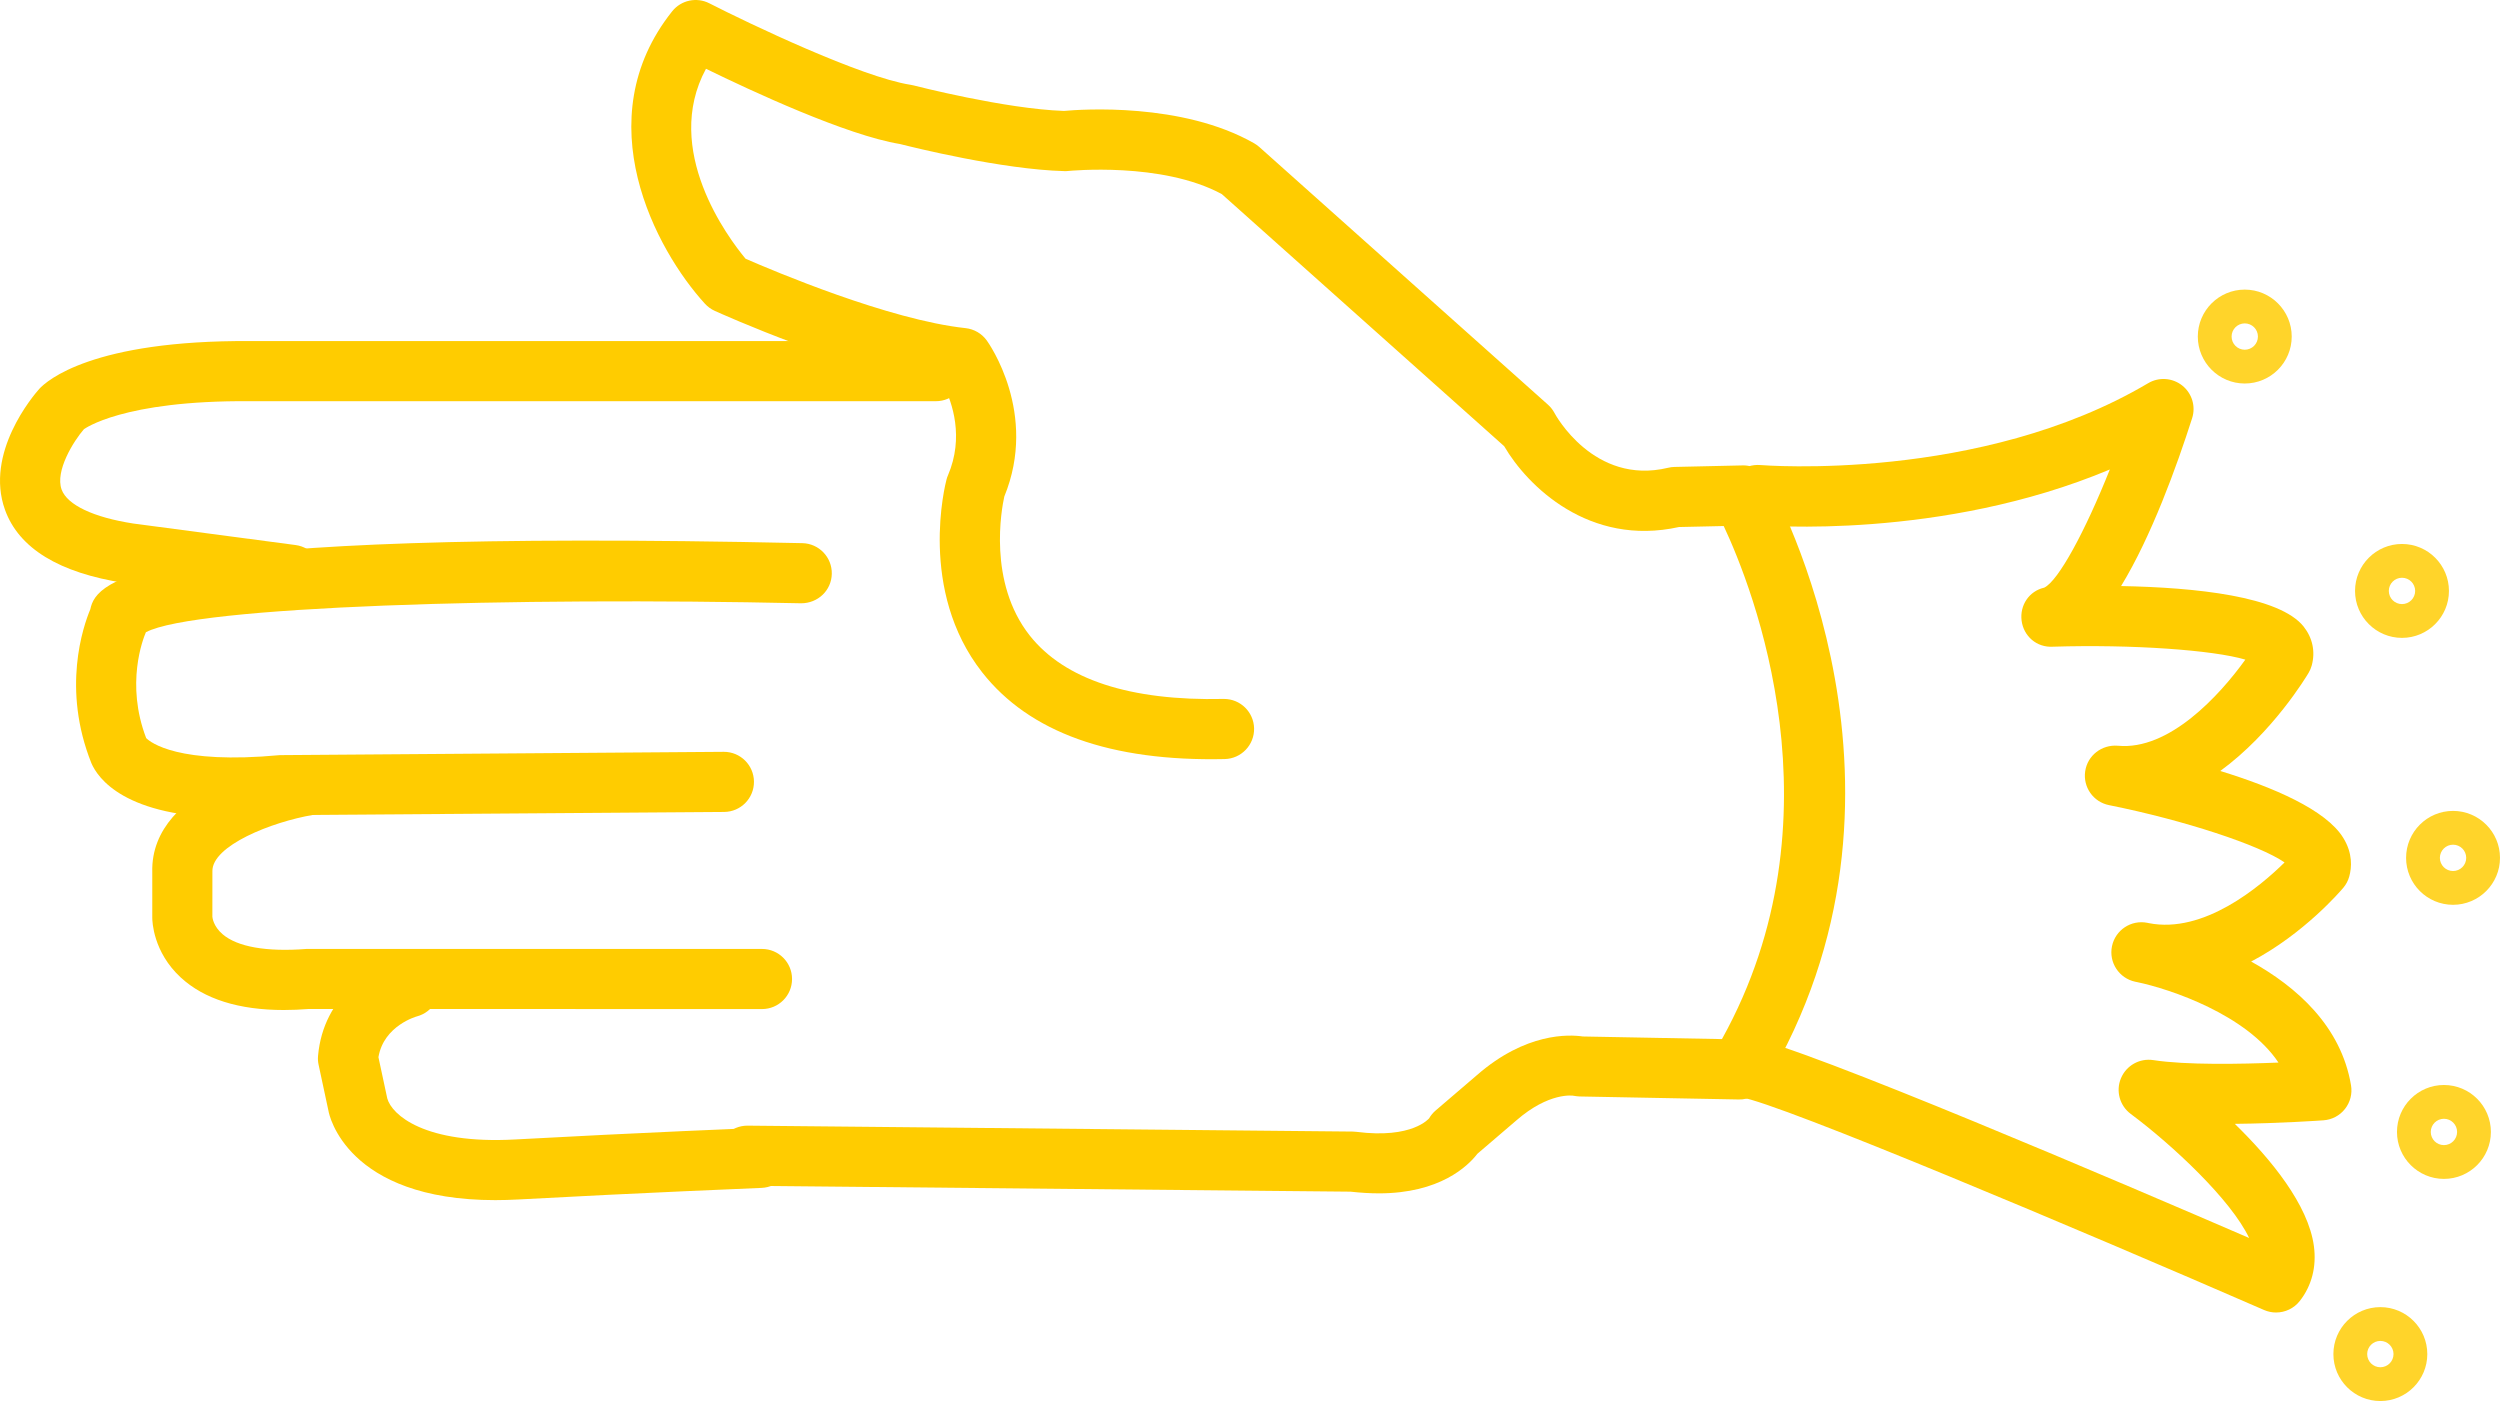 <?xml version="1.0" encoding="UTF-8" standalone="no"?>
<svg
   xmlns:dc="http://purl.org/dc/elements/1.1/"
   xmlns:cc="http://creativecommons.org/ns#"
   xmlns:rdf="http://www.w3.org/1999/02/22-rdf-syntax-ns#"
   xmlns:svg="http://www.w3.org/2000/svg"
   xmlns="http://www.w3.org/2000/svg"
   xmlns:sodipodi="http://sodipodi.sourceforge.net/DTD/sodipodi-0.dtd"
   xmlns:inkscape="http://www.inkscape.org/namespaces/inkscape"
   version="1.1"
   x="0px"
   y="0px"
   viewBox="0 0 83.158 46.603"
   enable-background="new 0 0 100 100"
   xml:space="preserve"
   id="svg2"
   inkscape:version="0.92.2 5c3e80d, 2017-08-06"
   sodipodi:docname="regal_paper.svg"
   width="83.158"
   height="46.603"><defs
     id="defs28" /><sodipodi:namedview
     pagecolor="#ffffff"
     bordercolor="#666666"
     borderopacity="1"
     objecttolerance="10"
     gridtolerance="10"
     guidetolerance="10"
     inkscape:pageopacity="0"
     inkscape:pageshadow="2"
     inkscape:window-width="1157"
     inkscape:window-height="679"
     id="namedview26"
     showgrid="false"
     fit-margin-top="0"
     fit-margin-left="0"
     fit-margin-right="0"
     fit-margin-bottom="0"
     inkscape:zoom="3.337544"
     inkscape:cx="24.810117"
     inkscape:cy="33.090861"
     inkscape:window-x="0"
     inkscape:window-y="0"
     inkscape:window-maximized="0"
     inkscape:current-layer="svg2" /><path
     d="m 45.866,39.695 c 2.03,0 2.961,-0.907 3.278,-1.318 l 1.293,-1.107 c 1.086,-0.947 1.884,-0.83 1.917,-0.819 0.049,0.008 0.134,0.02 0.183,0.021 l 5.292,0.1 c 0.349,0.014 0.692,-0.178 0.876,-0.484 5.821,-9.685 0.35,-19.675 0.114,-20.095 -0.18,-0.323 -0.488,-0.533 -0.895,-0.511 l -2.226,0.05 c -0.072,10e-4 -0.143,0.011 -0.213,0.028 -2.477,0.597 -3.763,-1.793 -3.775,-1.817 -0.056,-0.106 -0.13,-0.202 -0.22,-0.282 l -9.602,-8.572 c -0.052,-0.046 -0.109,-0.087 -0.17,-0.122 -2.394,-1.369 -5.768,-1.129 -6.327,-1.077 -1.959,-0.066 -4.973,-0.841 -5.003,-0.849 -0.033,-0.008 -0.065,-0.015 -0.099,-0.02 -1.632,-0.251 -5.386,-2.042 -6.694,-2.711 -0.422,-0.216 -0.94,-0.106 -1.237,0.267 -2.874,3.608 -0.543,7.94 1.091,9.727 0.092,0.1 0.202,0.18 0.325,0.236 0.189,0.086 4.446,2.005 7.622,2.496 0.274,0.552 0.681,1.703 0.136,2.976 -0.02,0.044 -0.035,0.089 -0.047,0.136 -0.04,0.149 -0.952,3.693 1.186,6.417 1.565,1.994 4.26,2.968 8.065,2.884 0.552,-0.012 0.99,-0.469 0.979,-1.021 -0.012,-0.545 -0.457,-0.979 -1,-0.979 -0.007,0 -0.014,0 -0.021,0 -3.104,0.069 -5.282,-0.644 -6.44,-2.107 -1.402,-1.774 -0.937,-4.223 -0.848,-4.625 1.132,-2.766 -0.513,-5.095 -0.584,-5.193 -0.166,-0.23 -0.422,-0.378 -0.704,-0.409 -2.545,-0.273 -6.408,-1.911 -7.319,-2.309 -0.577,-0.694 -2.776,-3.623 -1.316,-6.318 1.507,0.737 4.671,2.21 6.453,2.503 0.427,0.108 3.399,0.847 5.465,0.901 0.044,0.003 0.089,0 0.133,-0.005 0.028,-0.002 3.109,-0.312 5.106,0.769 l 9.393,8.386 c 0.768,1.317 2.822,3.352 5.814,2.689 l 1.489,-0.033 c 0.959,2.046 4.019,9.721 -0.059,17.066 l -4.626,-0.087 c -0.462,-0.068 -1.896,-0.134 -3.521,1.283 l -1.379,1.181 c -0.086,0.074 -0.159,0.162 -0.215,0.26 v 0 c -0.005,0 -0.549,0.688 -2.417,0.448 -0.04,-0.006 -0.079,-0.009 -0.119,-0.009 l -20.129,-0.197 c -0.003,0 -0.007,0 -0.01,0 -0.548,0 -0.994,0.441 -1,0.99 -0.005,0.552 0.438,1.004 0.99,1.01 l 20.071,0.196 c 0.339,0.038 0.653,0.056 0.944,0.056 z"
     id="path4"
     inkscape:connector-curvature="0"
     style="fill:#ffcc00" /><path
     d="m 9.702,20.122 c 0.494,0 0.924,-0.366 0.99,-0.869 0.072,-0.547 -0.312,-1.05 -0.859,-1.123 l -5.399,-0.716 c -1.32,-0.204 -2.196,-0.616 -2.384,-1.129 -0.226,-0.618 0.403,-1.621 0.744,-2.011 0,0 -10e-4,0 0,0 0.011,0 1.266,-0.961 5.519,-0.929 H 31.131 c 0.553,0 1,-0.448 1,-1 0,-0.552 -0.447,-1 -1,-1 H 8.323 c -5.249,-0.033 -6.764,1.316 -7.017,1.591 -0.198,0.223 -1.822,2.13 -1.139,4.024 0.461,1.279 1.801,2.097 3.981,2.433 l 5.42,0.719 c 0.046,0.007 0.09,0.01 0.134,0.01 z"
     id="path6"
     inkscape:connector-curvature="0"
     style="fill:#ffcc00" /><path
     d="m 7.736,27.198 c 0.503,0 1.059,-0.026 1.673,-0.084 l 14.678,-0.106 c 0.552,-0.004 0.996,-0.455 0.992,-1.007 -0.004,-0.55 -0.451,-0.993 -1,-0.993 -0.002,0 -0.005,0 -0.008,0 l -14.764,0.11 c -3.382,0.316 -4.3,-0.423 -4.445,-0.567 -0.69,-1.805 -0.106,-3.296 -0.009,-3.521 1.626,-0.868 12.235,-1.174 21.794,-0.963 0.558,0.001 1.01,-0.427 1.021,-0.978 0.012,-0.552 -0.426,-1.01 -0.979,-1.022 -22.137,-0.487 -23.485,1.231 -23.684,2.197 -0.241,0.576 -0.954,2.647 0.036,5.124 0.206,0.476 1.09,1.81 4.695,1.81 z"
     id="path8"
     inkscape:connector-curvature="0"
     style="fill:#ffcc00" /><path
     d="m 9.442,33.596 c 0.267,0 0.545,-0.012 0.834,-0.034 l 15.07,0.003 c 0.553,0 1,-0.447 1,-1 0,-0.553 -0.447,-1 -1,-1 h -15.15 c -1.338,0.104 -2.303,-0.071 -2.791,-0.489 -0.309,-0.264 -0.338,-0.55 -0.341,-0.582 l 10e-4,-1.51 c -0.021,-0.851 1.969,-1.645 3.353,-1.879 0.545,-0.092 0.912,-0.608 0.82,-1.152 -0.093,-0.544 -0.608,-0.916 -1.152,-0.819 -0.522,0.088 -5.096,0.945 -5.021,3.877 v 1.517 c 0,0.113 0.026,1.136 0.948,1.987 0.78,0.718 1.931,1.081 3.429,1.081 z"
     id="path10"
     inkscape:connector-curvature="0"
     style="fill:#ffcc00" /><path
     d="m 16.48,39.92 c 0.245,0 0.501,-0.008 0.769,-0.022 4.014,-0.22 8.081,-0.385 8.083,-0.385 0.553,-0.022 0.981,-0.487 0.959,-1.039 -0.021,-0.553 -0.478,-1.007 -1.039,-0.959 0,0 -4.084,0.165 -8.112,0.387 -3.019,0.167 -4.109,-0.821 -4.258,-1.365 l -0.294,-1.372 c 0.177,-1.053 1.27,-1.354 1.281,-1.357 0.534,-0.142 0.853,-0.688 0.711,-1.223 -0.142,-0.535 -0.688,-0.849 -1.223,-0.711 -0.948,0.251 -2.6,1.218 -2.778,3.248 -0.009,0.1 -0.003,0.199 0.019,0.297 l 0.33,1.542 c 0.015,0.096 0.588,2.959 5.552,2.959 z"
     id="path12"
     inkscape:connector-curvature="0"
     style="fill:#ffcc00" /><path
     d="m 75.71,43.658 c 0.3,0 0.593,-0.135 0.787,-0.382 0.4,-0.509 0.562,-1.14 0.471,-1.824 -0.185,-1.379 -1.427,-2.894 -2.632,-4.069 1.505,-0.016 2.857,-0.111 2.952,-0.118 0.281,-0.02 0.54,-0.157 0.714,-0.379 0.174,-0.221 0.247,-0.505 0.201,-0.782 -0.33,-1.979 -1.822,-3.286 -3.323,-4.12 1.762,-0.924 2.984,-2.357 3.066,-2.454 0.092,-0.109 0.159,-0.236 0.197,-0.373 0.084,-0.302 0.119,-0.77 -0.197,-1.284 -0.575,-0.939 -2.342,-1.689 -4.093,-2.228 1.744,-1.272 2.866,-3.142 2.939,-3.265 0.045,-0.077 0.081,-0.159 0.104,-0.246 0.124,-0.456 0.029,-0.913 -0.267,-1.289 -0.799,-1.013 -3.595,-1.304 -6.075,-1.351 1.006,-1.65 1.845,-3.964 2.363,-5.583 0.127,-0.396 -0.004,-0.829 -0.329,-1.087 -0.325,-0.258 -0.776,-0.29 -1.133,-0.078 -5.591,3.313 -12.829,2.728 -12.9,2.723 -0.558,-0.044 -1.035,0.359 -1.083,0.909 -0.048,0.55 0.358,1.035 0.908,1.083 0.282,0.024 6.195,0.509 11.8,-1.845 -0.823,2.061 -1.712,3.706 -2.183,3.931 -0.502,0.114 -0.817,0.586 -0.752,1.097 0.065,0.512 0.499,0.901 1.042,0.867 2.632,-0.082 5.328,0.111 6.4,0.43 -0.856,1.192 -2.538,3.03 -4.243,2.864 -0.533,-0.042 -1.007,0.323 -1.084,0.85 -0.078,0.527 0.271,1.022 0.793,1.126 2.517,0.505 5.008,1.331 5.839,1.906 -0.817,0.805 -2.688,2.384 -4.521,2.018 -0.022,-0.005 -0.038,-0.008 -0.046,-0.01 -0.54,-0.106 -1.063,0.242 -1.174,0.781 -0.11,0.538 0.235,1.064 0.773,1.179 0.02,0.004 0.04,0.008 0.06,0.012 1.116,0.233 3.648,1.089 4.705,2.677 -1.25,0.051 -3.073,0.087 -4.164,-0.082 -0.457,-0.069 -0.897,0.179 -1.075,0.603 -0.178,0.424 -0.043,0.914 0.326,1.188 1.394,1.038 3.337,2.858 3.937,4.126 -3.979,-1.721 -14.896,-6.396 -16.608,-6.66 -0.539,-0.087 -1.056,0.29 -1.14,0.836 -0.084,0.546 0.291,1.057 0.836,1.141 1.298,0.2 11.369,4.448 17.412,7.08 0.128,0.055 0.263,0.082 0.397,0.082 z"
     id="path14"
     inkscape:connector-curvature="0"
     style="fill:#ffcc00" /><path
     d="m 74.668,12.757 c 0.861,0 1.562,-0.701 1.562,-1.562 0,-0.861 -0.701,-1.562 -1.562,-1.562 -0.861,0 -1.562,0.701 -1.562,1.562 0,0.861 0.701,1.562 1.562,1.562 z m 0,-2 c 0.241,0 0.438,0.196 0.438,0.438 0,0.241 -0.196,0.438 -0.438,0.438 -0.242,0 -0.438,-0.196 -0.438,-0.438 0,-0.242 0.196,-0.438 0.438,-0.438 z"
     id="path16"
     inkscape:connector-curvature="0"
     style="fill:#ffd42a" /><path
     d="m 79.898,21.218 c 0.861,0 1.562,-0.701 1.562,-1.562 0,-0.861 -0.701,-1.562 -1.562,-1.562 -0.861,0 -1.562,0.701 -1.562,1.562 0,0.861 0.701,1.562 1.562,1.562 z m 0,-2 c 0.241,0 0.438,0.196 0.438,0.438 0,0.242 -0.196,0.438 -0.438,0.438 -0.242,0 -0.438,-0.196 -0.438,-0.438 0,-0.242 0.196,-0.438 0.438,-0.438 z"
     id="path18"
     inkscape:connector-curvature="0"
     style="fill:#ffd42a" /><path
     d="m 81.596,30.097 c 0.861,0 1.562,-0.701 1.562,-1.562 0,-0.861 -0.701,-1.562 -1.562,-1.562 -0.861,0 -1.562,0.7 -1.562,1.562 0,0.862 0.701,1.562 1.562,1.562 z m 0,-2 c 0.242,0 0.438,0.196 0.438,0.438 0,0.242 -0.196,0.438 -0.438,0.438 -0.241,0 -0.438,-0.196 -0.438,-0.438 10e-4,-0.242 0.197,-0.438 0.438,-0.438 z"
     id="path20"
     inkscape:connector-curvature="0"
     style="fill:#ffd42a" /><path
     d="m 81.293,39.214 c 0.861,0 1.562,-0.7 1.562,-1.562 0,-0.862 -0.701,-1.562 -1.562,-1.562 -0.861,0 -1.562,0.701 -1.562,1.562 0,0.861 0.701,1.562 1.562,1.562 z m 0,-2 c 0.241,0 0.438,0.196 0.438,0.438 0,0.241 -0.196,0.438 -0.438,0.438 -0.242,0 -0.438,-0.196 -0.438,-0.438 0.001,-0.242 0.197,-0.438 0.438,-0.438 z"
     id="path22"
     inkscape:connector-curvature="0"
     style="fill:#ffd42a" /><path
     d="m 79.178,46.603 c 0.861,0 1.562,-0.701 1.562,-1.562 0,-0.861 -0.701,-1.562 -1.562,-1.562 -0.861,0 -1.562,0.7 -1.562,1.562 0,0.862 0.7,1.562 1.562,1.562 z m 0,-2 c 0.241,0 0.438,0.196 0.438,0.438 0,0.242 -0.196,0.438 -0.438,0.438 -0.242,0 -0.438,-0.196 -0.438,-0.438 0,-0.241 0.196,-0.438 0.438,-0.438 z"
     id="path24"
     inkscape:connector-curvature="0"
     style="fill:#ffd42a" /></svg>